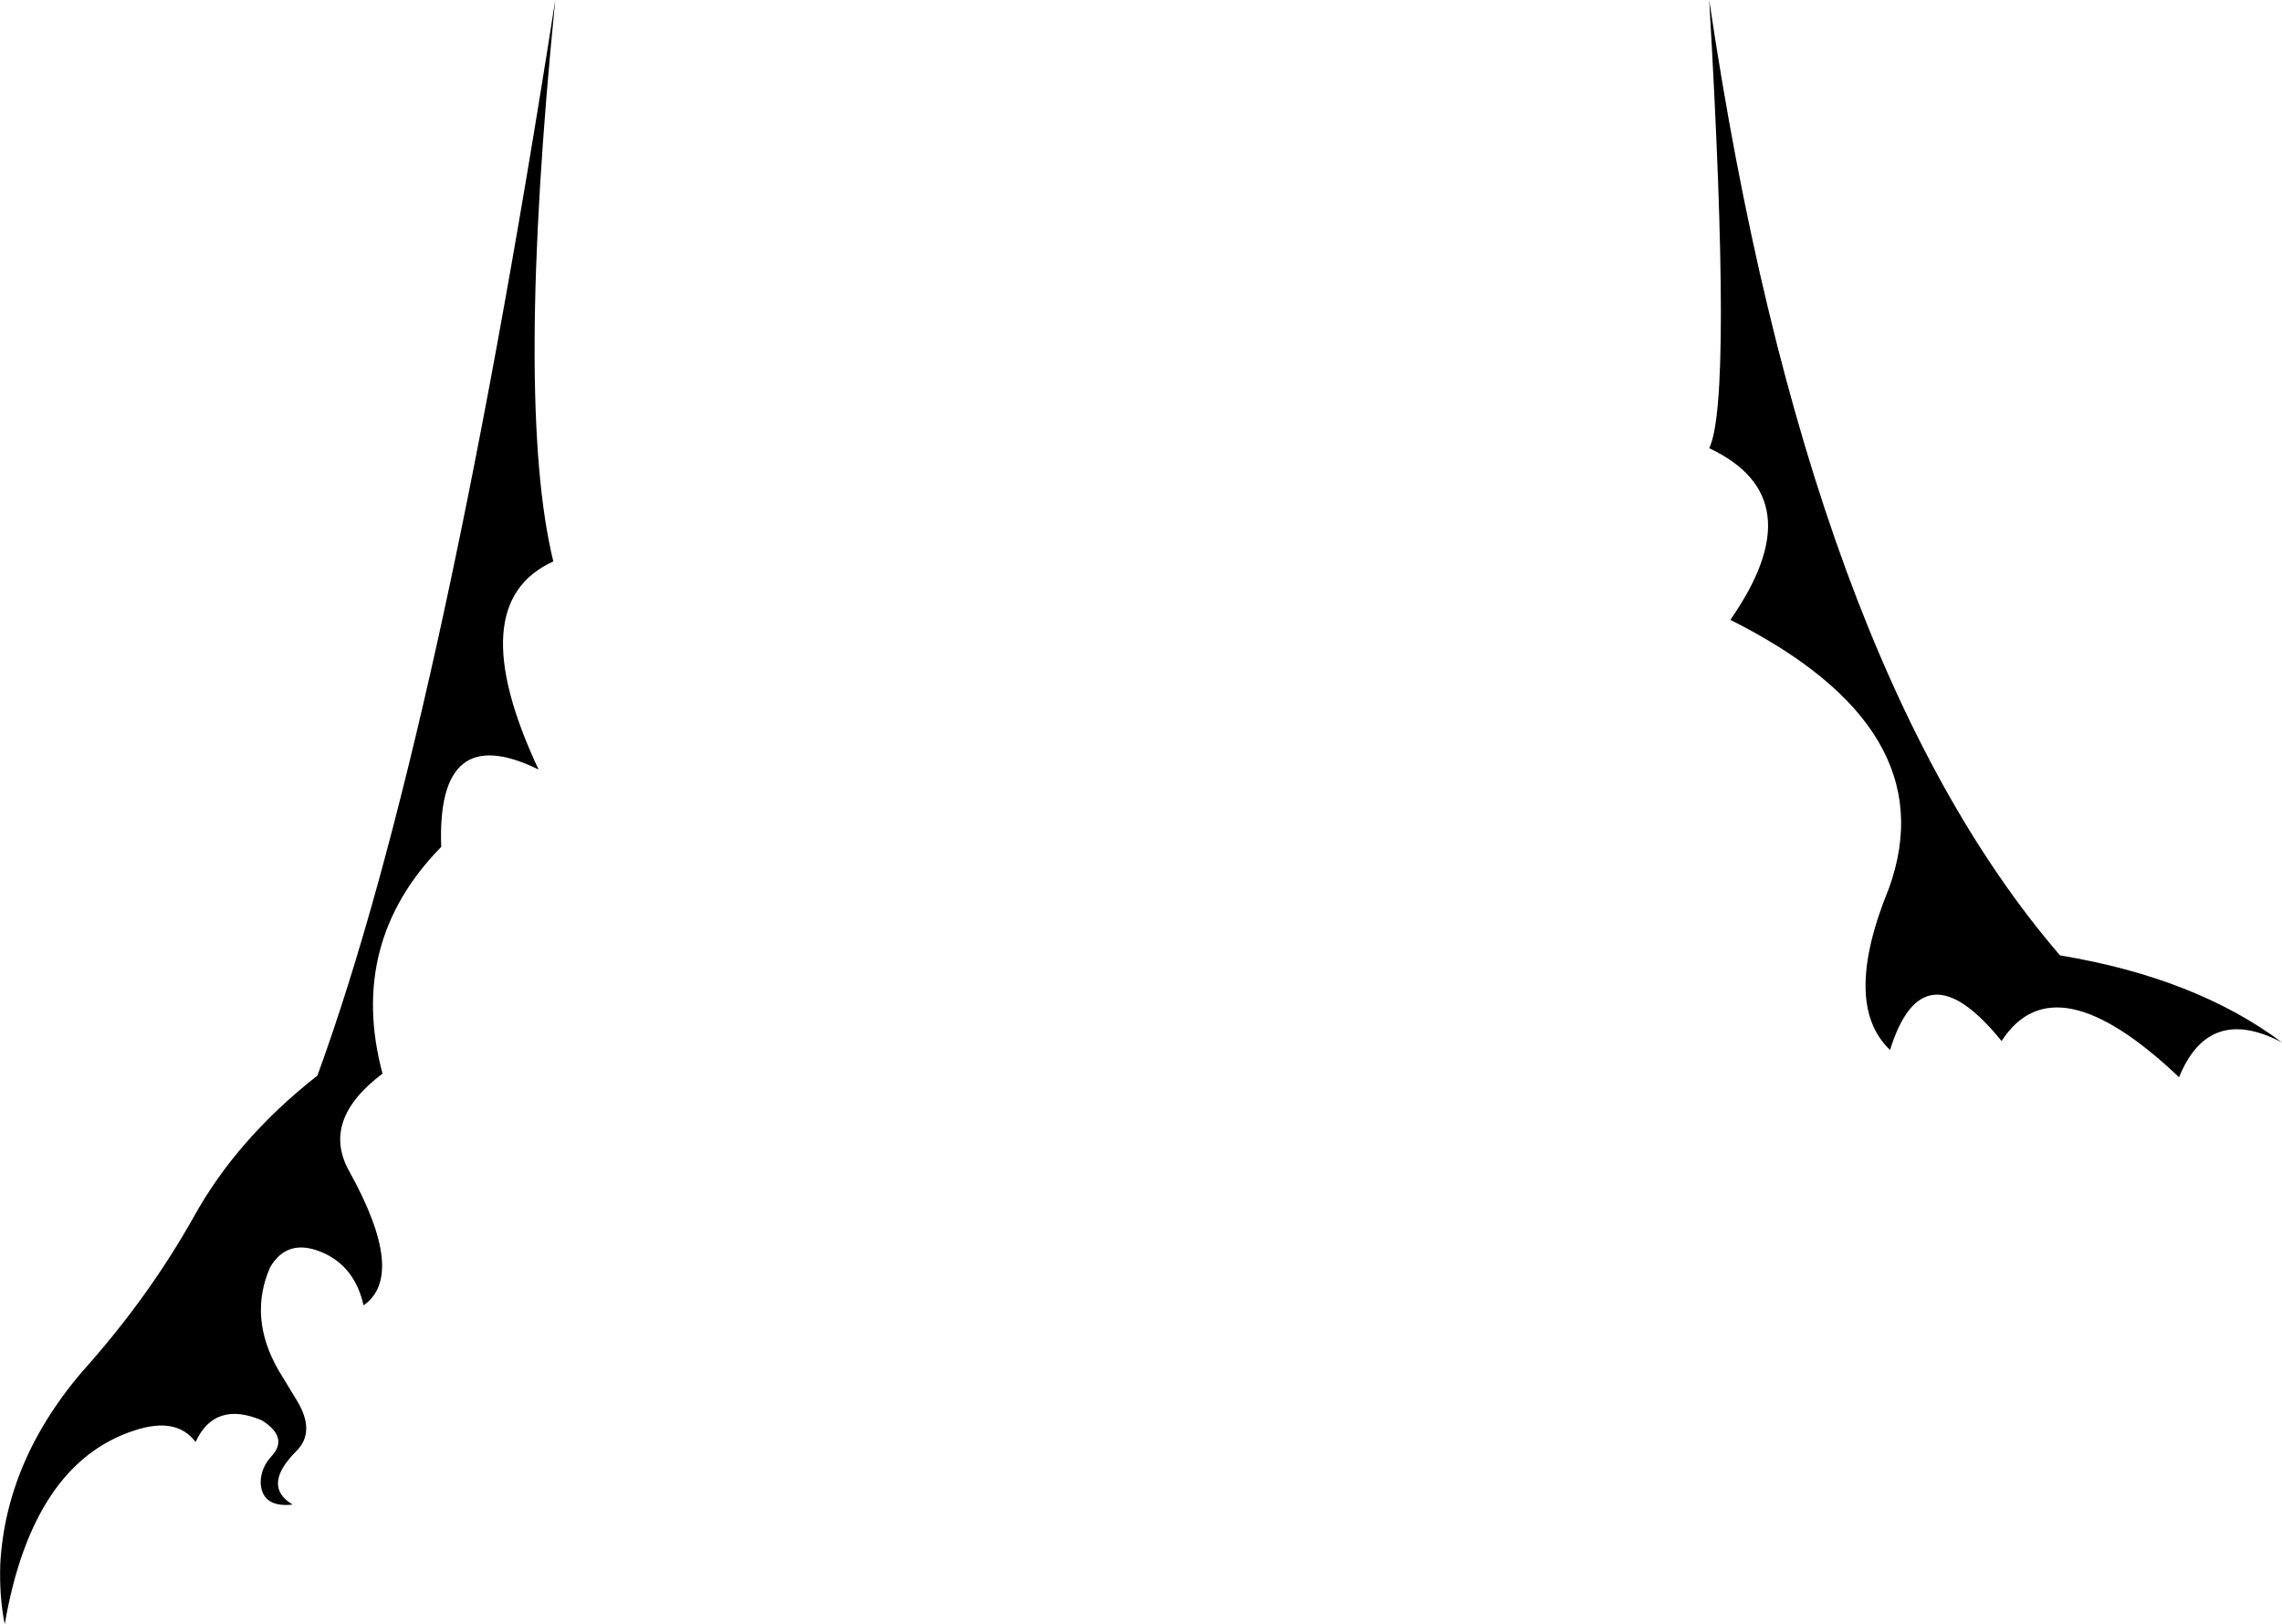<?xml version="1.0" encoding="UTF-8" standalone="no"?>
<svg xmlns:xlink="http://www.w3.org/1999/xlink" height="291.9px" width="410.15px" xmlns="http://www.w3.org/2000/svg">
  <g transform="matrix(1.0, 0.0, 0.0, 1.0, -196.9, -171.85)">
    <path d="M504.1 252.4 Q508.3 243.95 504.1 171.85 521.75 290.8 567.15 343.55 591.55 347.6 607.05 359.2 593.9 352.3 588.55 365.45 566.15 344.2 556.65 358.95 542.55 341.5 536.6 360.55 527.9 352.25 536.4 331.5 546.8 302.75 507.9 283.25 523.15 261.35 504.1 252.4 M259.7 382.4 Q270.0 401.0 262.25 406.45 260.65 399.4 254.75 396.9 248.55 394.3 245.45 399.6 241.5 408.6 246.95 418.1 L250.2 423.45 Q253.75 429.2 250.05 432.75 243.95 438.95 249.5 442.25 244.0 442.85 243.75 438.35 243.75 435.65 245.75 433.5 248.8 430.15 243.95 427.1 235.5 423.55 232.05 431.0 228.65 426.45 221.15 428.9 202.75 434.8 197.75 463.75 196.75 458.8 196.95 452.9 198.05 433.25 213.4 416.4 224.15 404.05 231.75 390.5 239.5 376.5 253.95 365.15 275.9 305.0 296.7 171.85 289.45 244.5 296.35 272.75 279.7 280.3 293.7 310.15 275.35 301.15 276.2 324.05 259.35 341.25 265.65 364.8 254.5 373.2 259.7 382.4" fill="#000000" fill-rule="evenodd" stroke="none"/>
  </g>
</svg>
